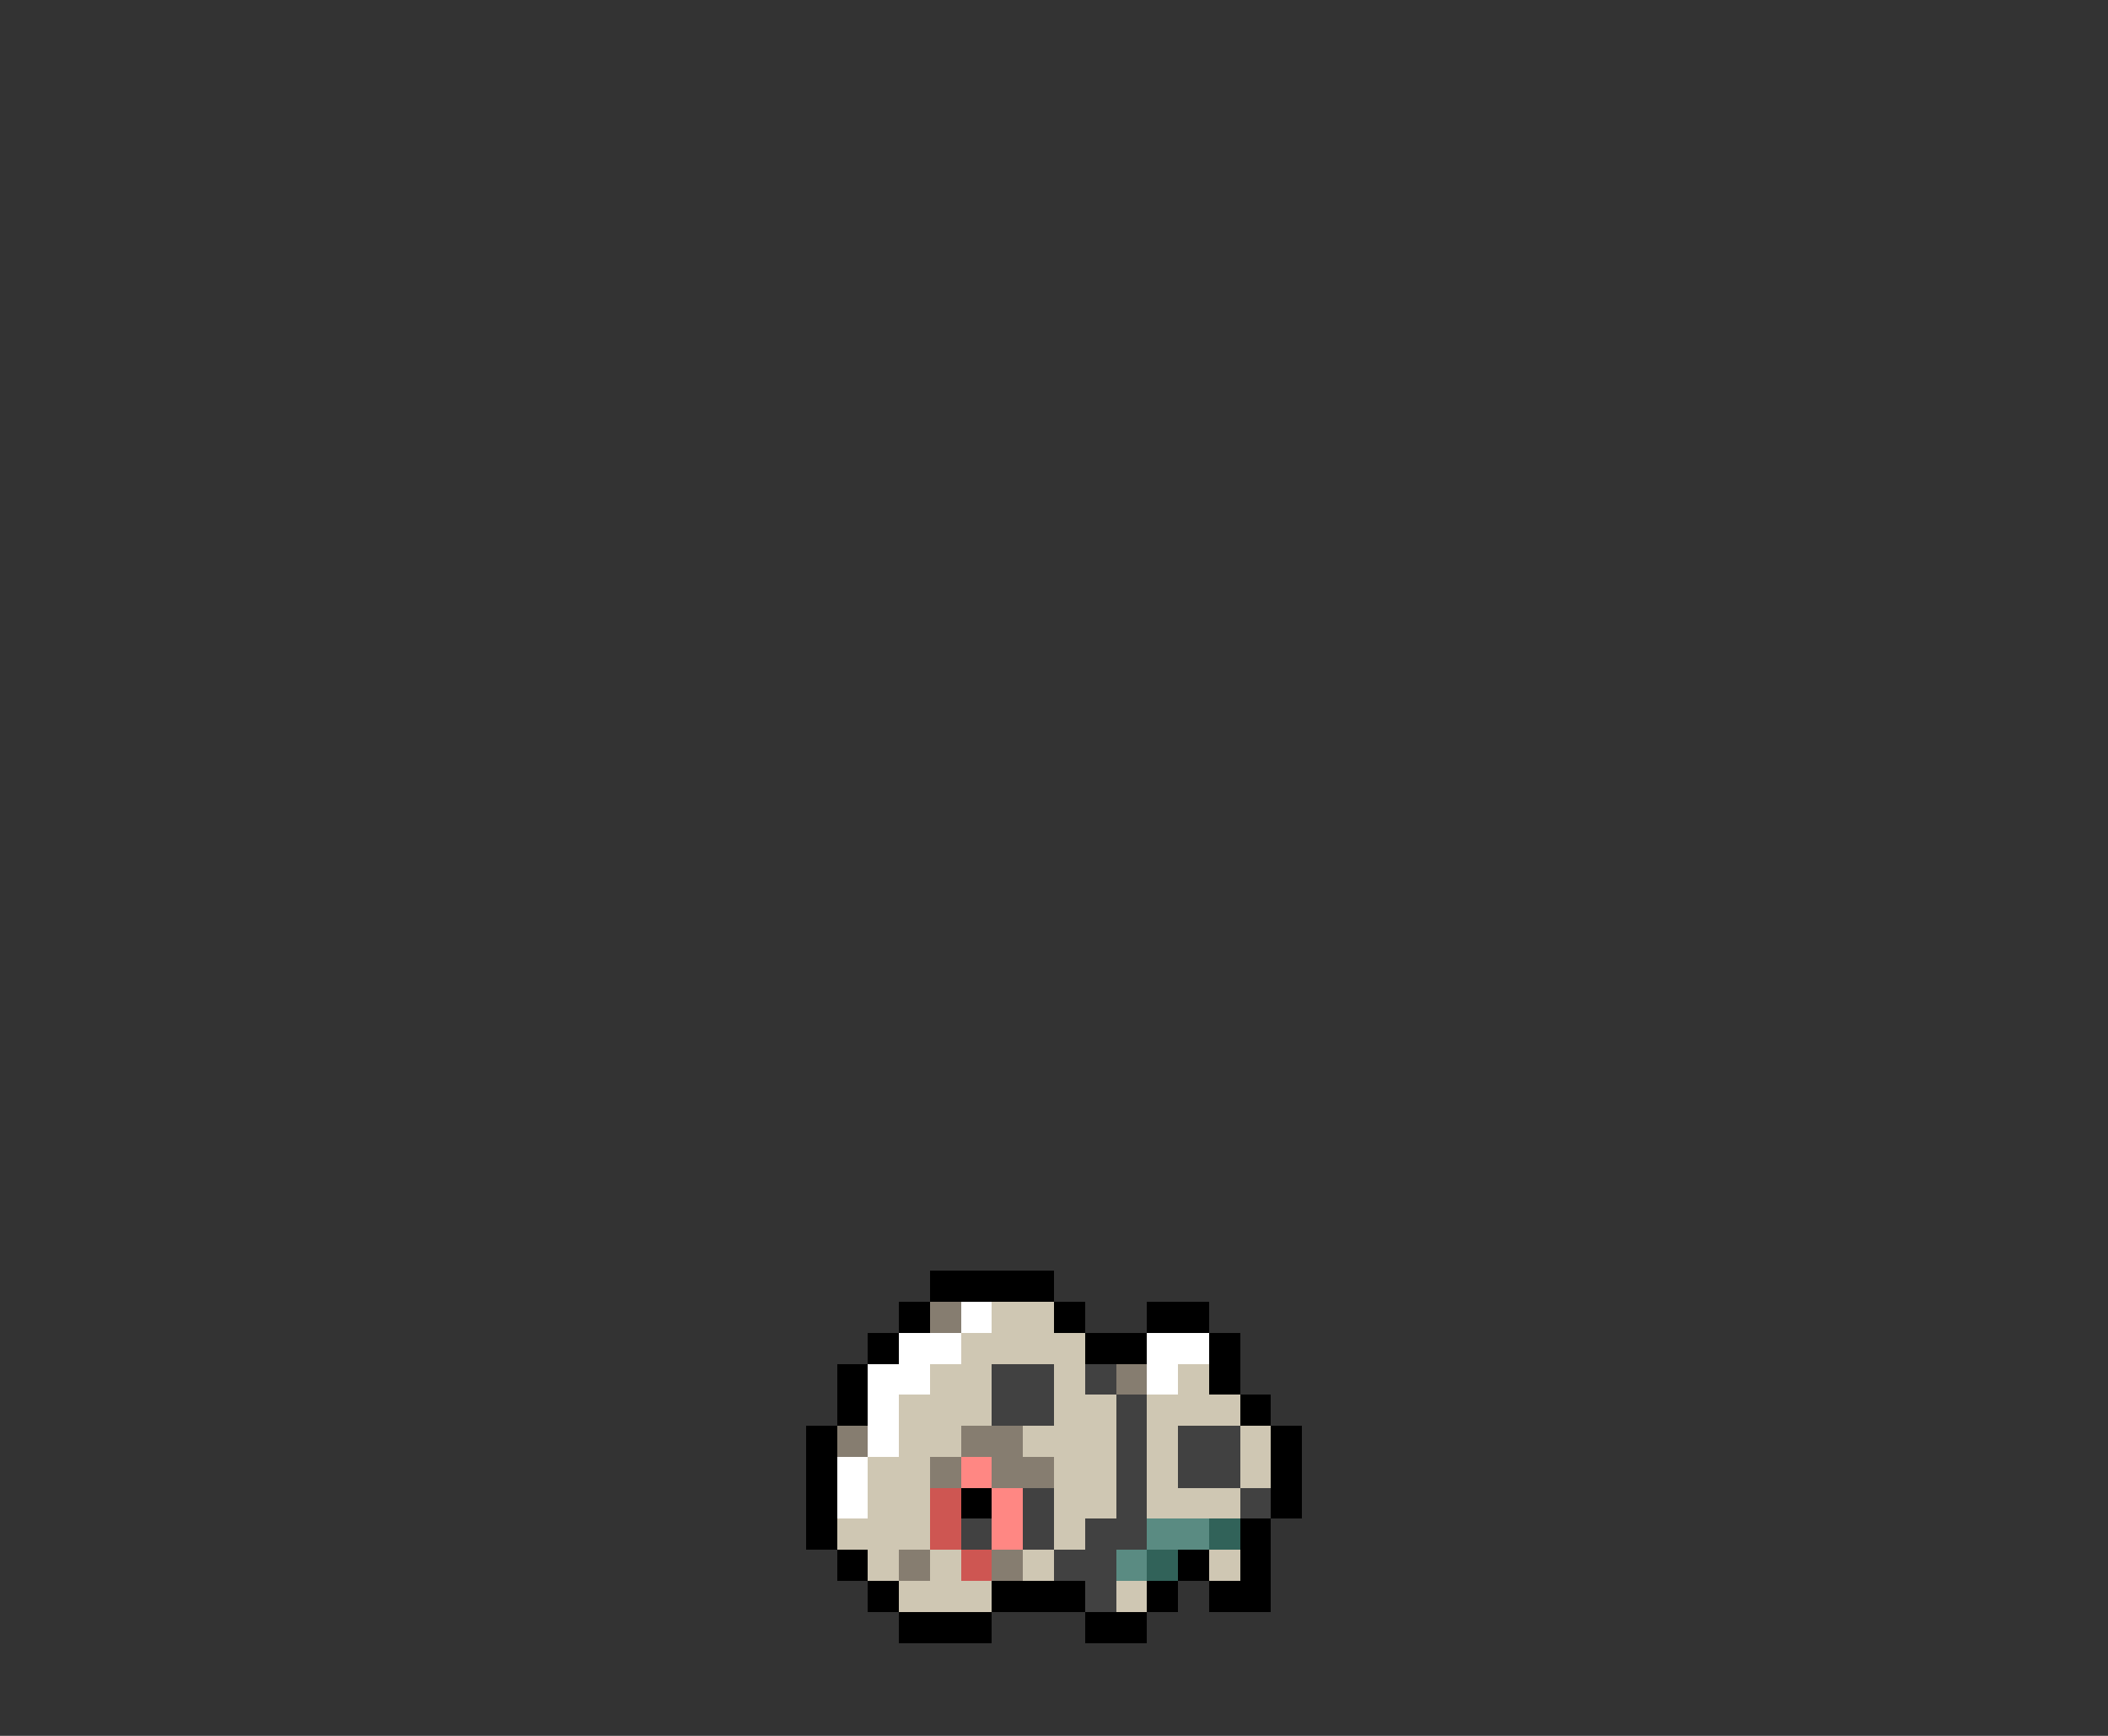 <svg xmlns="http://www.w3.org/2000/svg" viewBox="0 -0.5 68 56" shape-rendering="crispEdges">
<rect x="0" y="-0.5" width="68" height="56" fill="#333333" stroke="none"/>
<path stroke="#000000" d="M30 41h4M29 42h1M34 42h1M37 42h2M28 43h1M35 43h2M39 43h1M27 44h1M39 44h1M27 45h1M40 45h1M26 46h1M41 46h1M26 47h1M41 47h1M26 48h1M31 48h1M41 48h1M26 49h1M40 49h1M27 50h1M38 50h1M40 50h1M28 51h1M32 51h3M37 51h1M39 51h2M29 52h3M35 52h2" />
<path stroke="#867d70" d="M30 42h1M36 44h1M27 46h1M31 46h2M30 47h1M32 47h2M29 50h1M32 50h1" />
<path stroke="#ffffff" d="M31 42h1M29 43h2M37 43h2M28 44h2M37 44h1M28 45h1M28 46h1M27 47h1M27 48h1" />
<path stroke="#cfc7b3" d="M32 42h2M31 43h4M30 44h2M34 44h1M38 44h1M29 45h3M34 45h2M37 45h3M29 46h2M33 46h3M37 46h1M40 46h1M28 47h2M34 47h2M37 47h1M40 47h1M28 48h2M34 48h2M37 48h3M27 49h3M34 49h1M28 50h1M30 50h1M33 50h1M39 50h1M29 51h3M36 51h1" />
<path stroke="#414141" d="M32 44h2M35 44h1M32 45h2M36 45h1M36 46h1M38 46h2M36 47h1M38 47h2M33 48h1M36 48h1M40 48h1M31 49h1M33 49h1M35 49h2M34 50h2M35 51h1" />
<path stroke="#ff8783" d="M31 47h1M32 48h1M32 49h1" />
<path stroke="#ce5652" d="M30 48h1M30 49h1M31 50h1" />
<path stroke="#5a8b82" d="M37 49h2M36 50h1" />
<path stroke="#316259" d="M39 49h1M37 50h1" />
</svg>